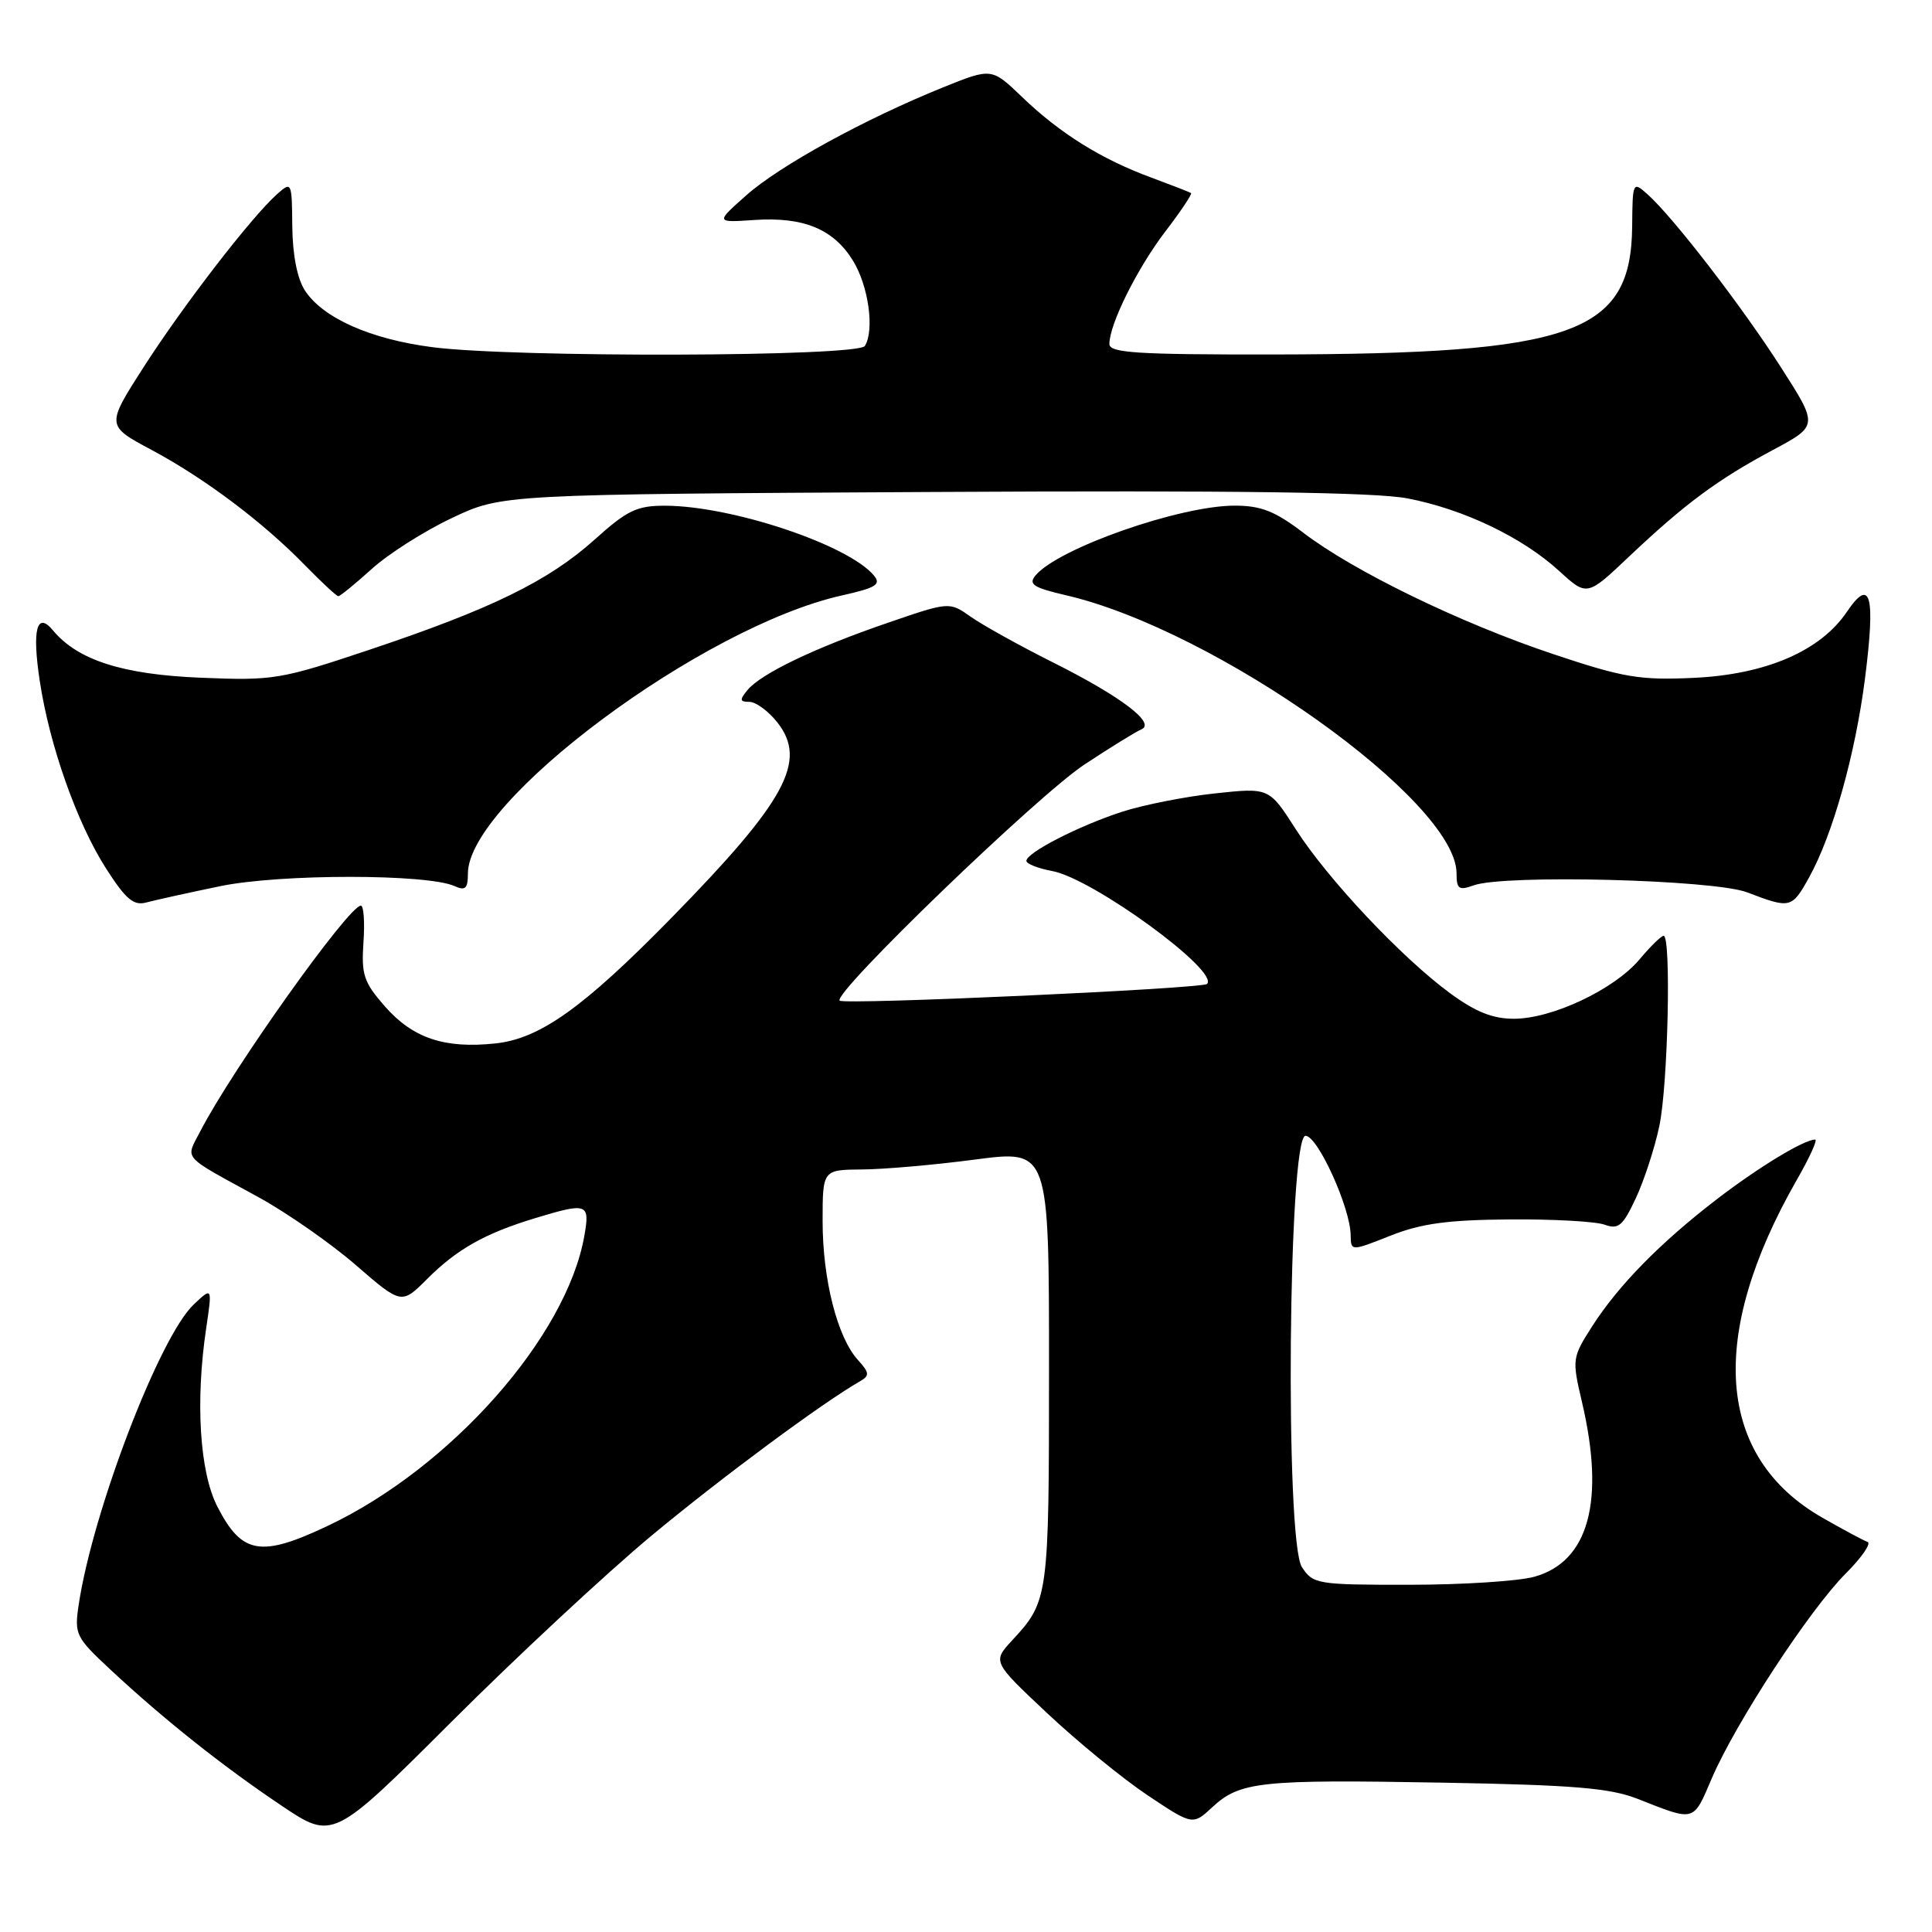 <?xml version="1.0" encoding="UTF-8" standalone="no"?>
<!DOCTYPE svg PUBLIC "-//W3C//DTD SVG 1.1//EN" "http://www.w3.org/Graphics/SVG/1.1/DTD/svg11.dtd" >
<svg xmlns="http://www.w3.org/2000/svg" xmlns:xlink="http://www.w3.org/1999/xlink" version="1.1" viewBox="0 0 256 256">
 <g >
 <path fill="currentColor"
d=" M 86.32 203.49 C 95.60 195.78 108.94 185.90 113.98 183.01 C 115.25 182.28 115.21 181.89 113.66 180.18 C 110.95 177.19 109.00 169.50 109.00 161.84 C 109.00 155.00 109.00 155.00 114.25 154.96 C 117.14 154.94 123.89 154.35 129.25 153.64 C 139.00 152.36 139.00 152.36 139.00 181.24 C 139.00 211.69 138.94 212.14 134.13 217.34 C 131.50 220.19 131.50 220.19 138.77 227.02 C 142.77 230.78 148.74 235.66 152.04 237.87 C 158.04 241.87 158.04 241.87 160.64 239.46 C 164.30 236.06 167.01 235.78 191.12 236.21 C 208.55 236.52 213.33 236.92 217.00 238.36 C 224.67 241.38 224.32 241.48 226.83 235.62 C 229.99 228.27 239.79 213.28 244.55 208.52 C 246.68 206.39 247.99 204.49 247.46 204.31 C 246.93 204.13 244.23 202.68 241.45 201.09 C 227.43 193.05 226.23 177.07 238.08 156.35 C 239.77 153.41 240.87 151.00 240.52 151.00 C 239.05 151.00 233.06 154.63 227.52 158.88 C 219.99 164.66 214.45 170.31 210.97 175.74 C 208.32 179.89 208.29 180.10 209.61 185.74 C 212.71 198.89 210.52 206.93 203.30 208.93 C 201.21 209.51 193.77 209.99 186.77 209.99 C 174.52 210.00 173.99 209.91 172.51 207.65 C 170.25 204.20 170.70 150.50 172.99 150.50 C 174.60 150.50 178.92 160.01 178.97 163.65 C 179.00 165.81 179.00 165.81 184.25 163.73 C 188.32 162.12 191.85 161.64 200.00 161.58 C 205.78 161.53 211.46 161.85 212.63 162.28 C 214.45 162.94 215.04 162.44 216.75 158.78 C 217.85 156.43 219.26 152.12 219.87 149.20 C 221.02 143.80 221.46 124.00 220.44 124.00 C 220.12 124.00 218.68 125.41 217.23 127.14 C 213.90 131.10 205.69 134.98 200.63 134.99 C 197.80 135.00 195.53 134.09 192.13 131.60 C 185.69 126.86 175.94 116.50 171.71 109.90 C 168.17 104.36 168.17 104.36 161.00 105.13 C 157.05 105.55 151.50 106.65 148.66 107.57 C 142.92 109.44 136.00 112.99 136.00 114.07 C 136.00 114.46 137.55 115.07 139.44 115.42 C 144.85 116.44 161.68 128.73 159.93 130.38 C 159.26 131.01 111.83 133.17 111.26 132.59 C 110.29 131.63 137.54 105.34 143.73 101.28 C 147.15 99.02 150.53 96.94 151.23 96.65 C 153.21 95.83 148.56 92.30 139.50 87.76 C 135.10 85.56 130.22 82.84 128.65 81.74 C 125.80 79.72 125.80 79.72 117.65 82.52 C 107.99 85.83 100.88 89.24 99.06 91.42 C 97.97 92.74 98.01 93.00 99.30 93.00 C 100.16 93.00 101.82 94.23 103.01 95.73 C 107.02 100.84 104.16 106.11 88.95 121.64 C 77.29 133.54 71.54 137.64 65.64 138.26 C 58.90 138.98 54.70 137.57 50.99 133.34 C 48.20 130.16 47.87 129.15 48.16 124.86 C 48.35 122.19 48.19 120.00 47.82 120.00 C 46.21 120.00 30.78 141.68 26.55 149.88 C 24.57 153.73 23.88 152.95 34.30 158.66 C 38.04 160.72 43.83 164.75 47.15 167.63 C 53.20 172.87 53.20 172.87 56.62 169.45 C 60.54 165.53 64.26 163.43 70.85 161.43 C 77.84 159.31 78.19 159.43 77.43 163.75 C 75.08 177.11 59.79 194.41 43.50 202.15 C 34.55 206.40 32.05 205.97 28.80 199.63 C 26.46 195.07 25.87 185.73 27.32 176.01 C 28.13 170.53 28.13 170.53 25.69 172.83 C 21.16 177.07 12.29 200.23 10.43 212.62 C 9.84 216.56 10.02 216.94 14.66 221.26 C 21.70 227.82 29.55 234.06 37.31 239.26 C 44.11 243.83 44.11 243.83 59.81 228.16 C 68.44 219.54 80.37 208.44 86.32 203.49 Z  M 29.24 117.41 C 37.21 115.78 56.66 115.78 60.25 117.42 C 61.66 118.06 62.00 117.73 62.00 115.76 C 62.00 106.15 93.08 83.03 111.55 78.90 C 116.07 77.89 116.79 77.45 115.80 76.26 C 112.43 72.20 97.02 67.04 88.15 67.01 C 84.39 67.00 83.11 67.61 78.79 71.50 C 72.69 76.98 65.09 80.70 48.94 86.10 C 37.14 90.05 36.23 90.20 26.57 89.80 C 16.26 89.38 10.29 87.47 7.02 83.53 C 4.88 80.95 4.23 83.42 5.27 90.24 C 6.56 98.78 10.21 109.09 14.06 115.09 C 16.68 119.18 17.71 120.04 19.40 119.58 C 20.56 119.27 24.98 118.29 29.24 117.41 Z  M 239.72 116.25 C 242.83 110.66 245.82 100.01 247.11 90.00 C 248.53 78.87 247.88 76.40 244.73 81.06 C 241.22 86.26 233.99 89.38 224.41 89.82 C 217.25 90.15 215.12 89.79 205.77 86.66 C 193.48 82.55 179.37 75.69 172.68 70.58 C 168.94 67.73 167.09 67.00 163.60 67.00 C 156.32 67.00 140.19 72.66 137.20 76.26 C 136.24 77.42 136.94 77.87 141.19 78.86 C 161.09 83.45 193.00 106.15 193.00 115.72 C 193.00 117.80 193.31 118.02 195.25 117.32 C 199.31 115.84 227.06 116.55 231.50 118.24 C 237.24 120.43 237.42 120.39 239.72 116.25 Z  M 49.26 75.39 C 51.45 73.40 56.23 70.36 59.88 68.64 C 66.50 65.50 66.50 65.50 123.50 65.19 C 163.68 64.97 182.27 65.22 186.50 66.04 C 193.92 67.46 201.75 71.21 206.60 75.66 C 210.29 79.03 210.29 79.03 215.89 73.72 C 223.25 66.76 227.62 63.52 234.93 59.62 C 240.94 56.40 240.94 56.40 235.97 48.65 C 230.78 40.55 221.69 28.76 218.30 25.74 C 216.36 24.01 216.32 24.08 216.27 30.01 C 216.13 44.22 208.58 46.91 168.75 46.97 C 150.63 46.99 147.00 46.76 147.00 45.58 C 147.00 42.96 150.69 35.54 154.43 30.65 C 156.47 27.99 157.99 25.70 157.82 25.58 C 157.64 25.46 155.25 24.53 152.50 23.51 C 145.93 21.09 140.43 17.66 135.45 12.87 C 131.40 8.98 131.40 8.98 124.95 11.58 C 114.55 15.79 103.33 21.94 98.91 25.86 C 94.80 29.50 94.80 29.50 99.95 29.15 C 106.46 28.71 110.43 30.34 113.02 34.53 C 115.08 37.87 115.90 43.73 114.60 45.84 C 113.71 47.28 68.11 47.41 57.27 46.00 C 49.08 44.94 42.79 42.14 40.41 38.50 C 39.39 36.95 38.77 33.79 38.73 30.01 C 38.68 24.08 38.64 24.01 36.70 25.74 C 33.31 28.76 24.22 40.55 19.03 48.65 C 14.06 56.40 14.06 56.40 20.09 59.62 C 27.13 63.38 34.89 69.22 40.45 74.94 C 42.63 77.17 44.60 79.00 44.83 79.00 C 45.07 79.00 47.06 77.37 49.26 75.39 Z "/>
</g>
</svg>